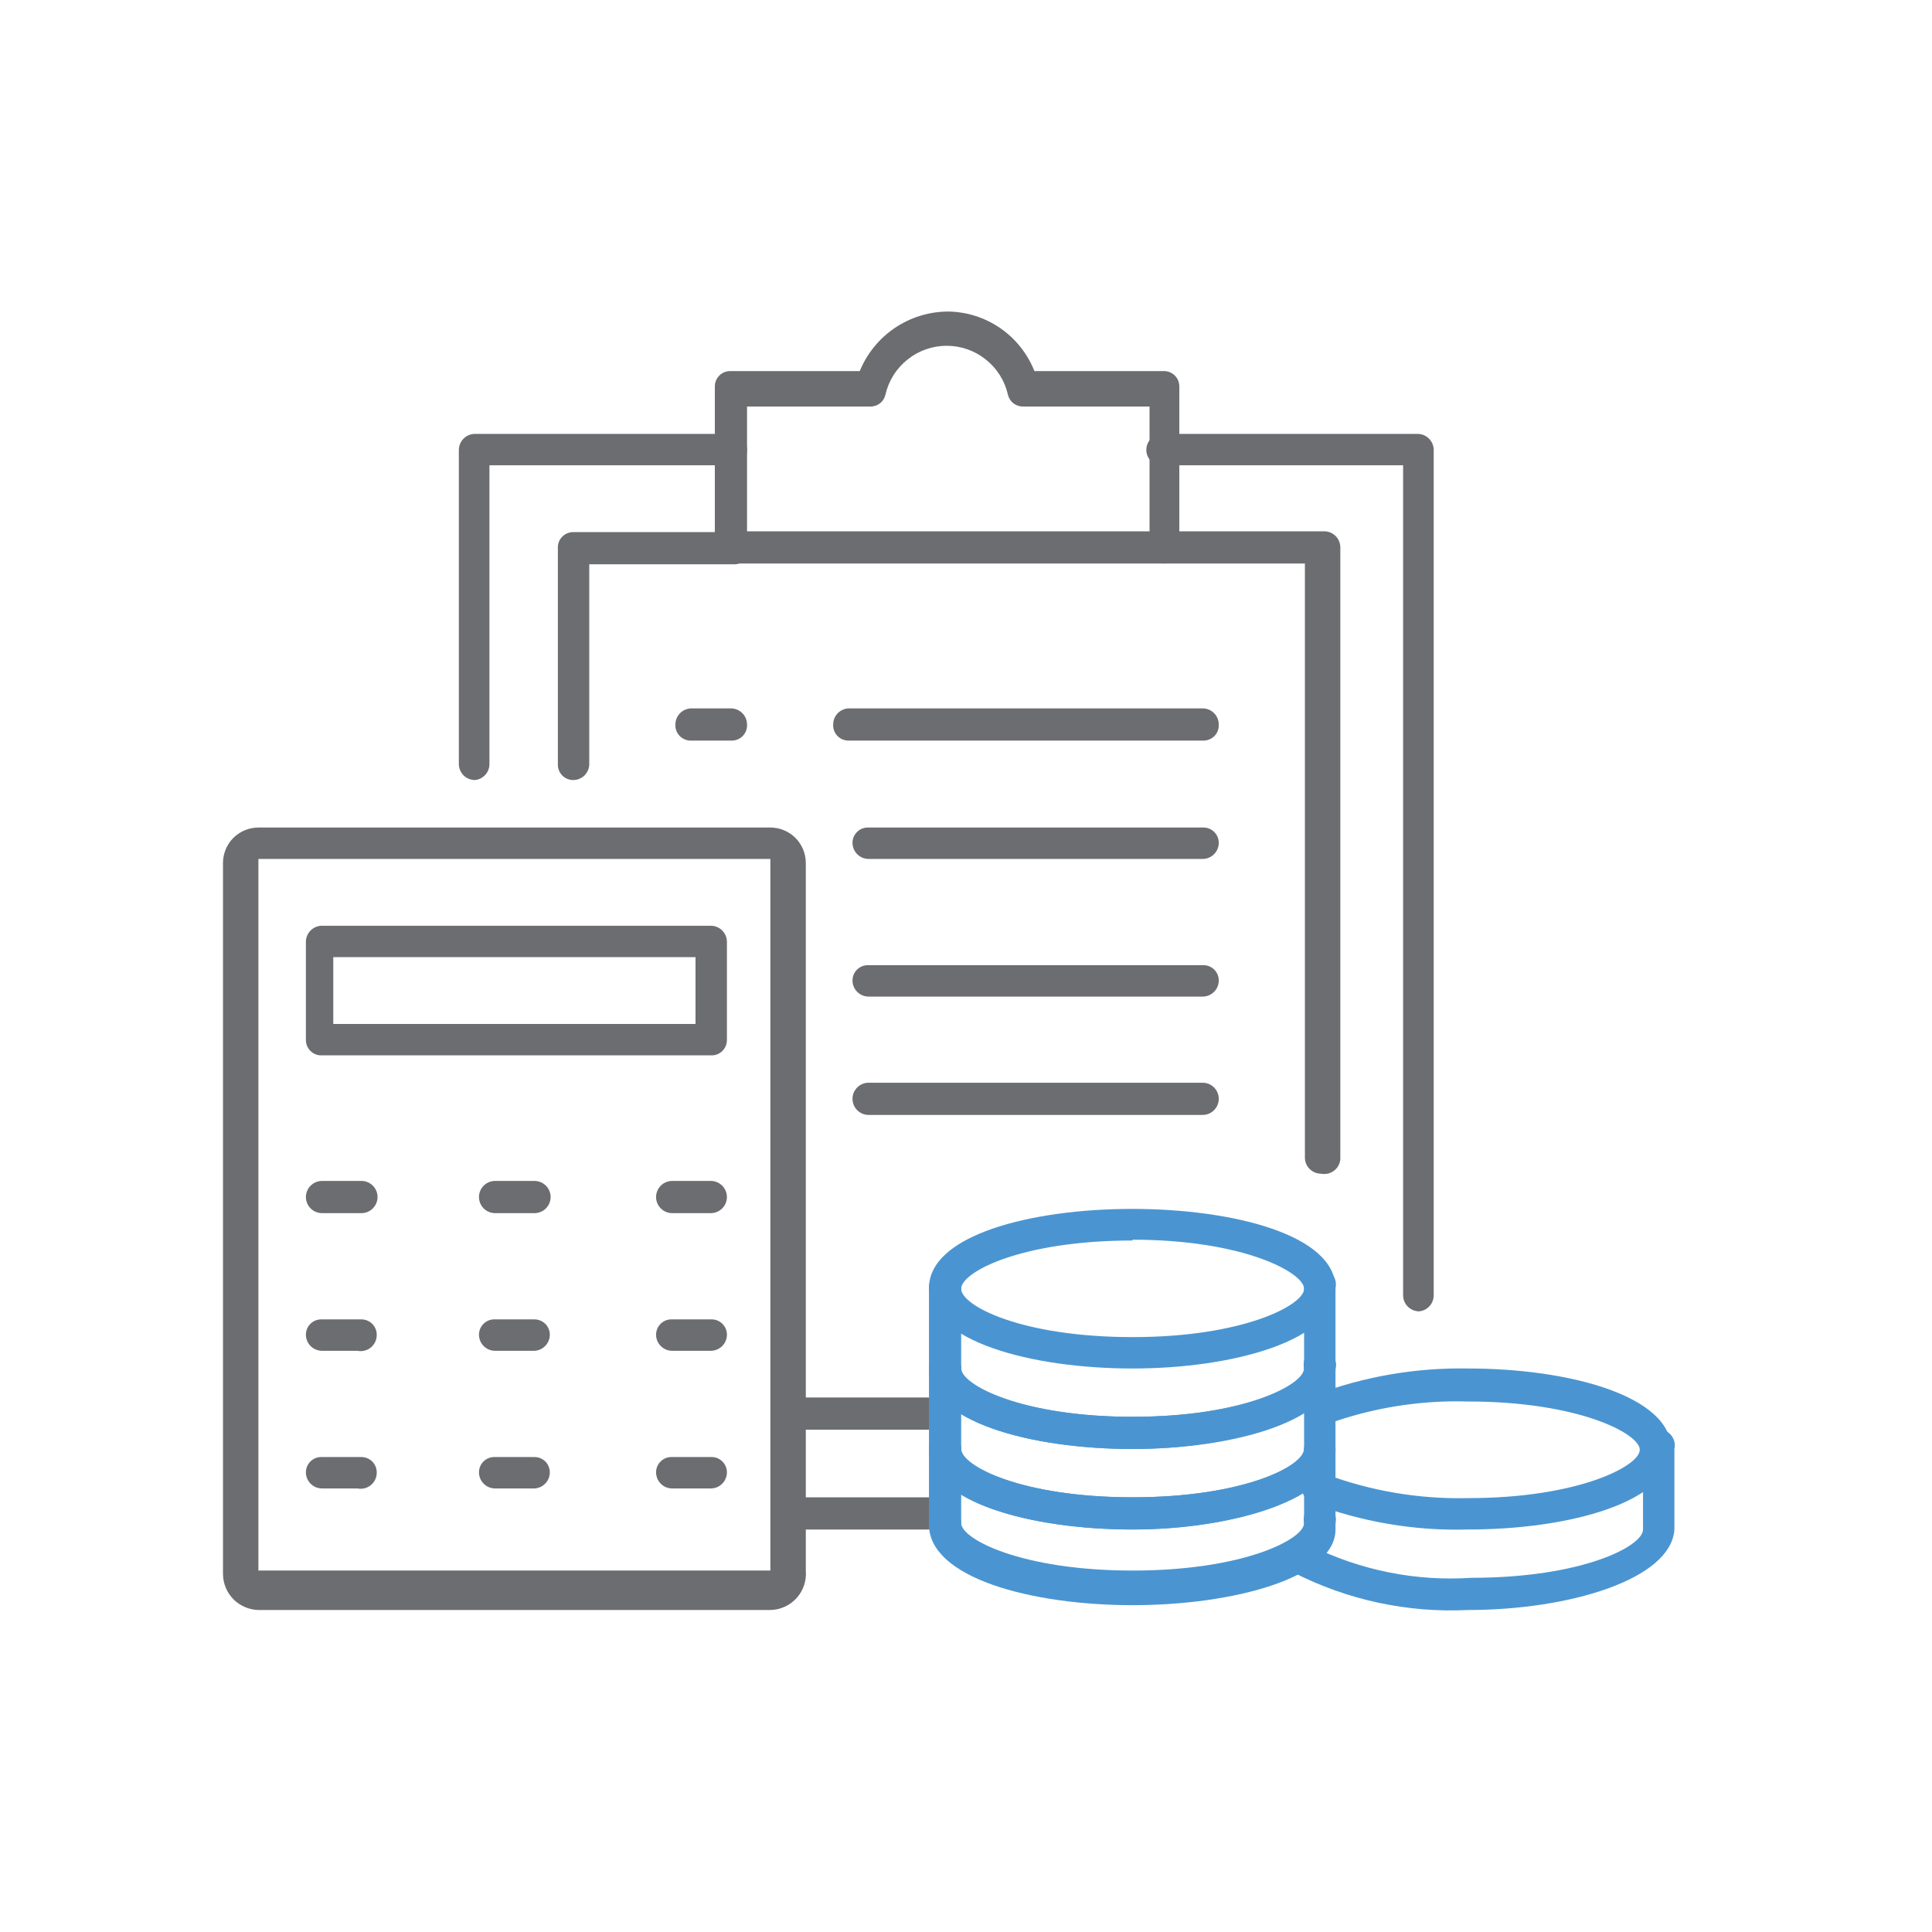 <svg width="36" height="36" viewBox="0 0 36 36" fill="none" xmlns="http://www.w3.org/2000/svg">
<path d="M10.68 14.535C10.643 14.535 10.605 14.528 10.571 14.513C10.536 14.499 10.505 14.478 10.479 14.452C10.452 14.425 10.431 14.394 10.417 14.359C10.402 14.325 10.395 14.287 10.395 14.25V10.215C10.393 10.176 10.399 10.138 10.412 10.101C10.426 10.065 10.446 10.032 10.473 10.004C10.5 9.976 10.532 9.953 10.567 9.938C10.603 9.923 10.641 9.915 10.68 9.915H13.68C13.76 9.915 13.836 9.947 13.892 10.003C13.948 10.059 13.98 10.136 13.98 10.215C13.98 10.295 13.948 10.371 13.892 10.427C13.836 10.483 13.76 10.515 13.68 10.515H10.98V14.25C10.976 14.327 10.943 14.399 10.887 14.453C10.831 14.506 10.757 14.535 10.68 14.535Z" fill="#6C6D70"/>
<path d="M17.28 26.64H14.715C14.635 26.64 14.559 26.608 14.503 26.552C14.447 26.496 14.415 26.42 14.415 26.34C14.415 26.261 14.447 26.184 14.503 26.128C14.559 26.072 14.635 26.04 14.715 26.04H17.28C17.36 26.04 17.436 26.072 17.492 26.128C17.548 26.184 17.58 26.261 17.58 26.34C17.58 26.42 17.548 26.496 17.492 26.552C17.436 26.608 17.36 26.64 17.28 26.64Z" fill="#6C6D70"/>
<path d="M24.615 21.87C24.535 21.87 24.459 21.838 24.403 21.782C24.347 21.726 24.315 21.65 24.315 21.57V10.5H21.675C21.595 10.5 21.519 10.468 21.463 10.412C21.407 10.356 21.375 10.28 21.375 10.2C21.375 10.12 21.407 10.044 21.463 9.988C21.519 9.932 21.595 9.9 21.675 9.9H24.675C24.755 9.9 24.831 9.932 24.887 9.988C24.943 10.044 24.975 10.12 24.975 10.2V21.555C24.978 21.601 24.971 21.648 24.953 21.691C24.936 21.733 24.908 21.771 24.873 21.802C24.838 21.832 24.797 21.855 24.752 21.866C24.707 21.878 24.66 21.879 24.615 21.87Z" fill="#6C6D70"/>
<path d="M21.675 10.5H13.62C13.54 10.5 13.464 10.469 13.408 10.412C13.352 10.356 13.32 10.28 13.32 10.2V7.2C13.32 7.161 13.328 7.123 13.343 7.087C13.358 7.052 13.381 7.02 13.409 6.993C13.437 6.966 13.47 6.946 13.506 6.932C13.543 6.919 13.581 6.913 13.62 6.915H16.02C16.153 6.59 16.379 6.311 16.67 6.113C16.961 5.916 17.303 5.809 17.655 5.805C18.005 5.807 18.346 5.914 18.635 6.112C18.924 6.31 19.146 6.59 19.275 6.915H21.675C21.714 6.913 21.752 6.919 21.789 6.932C21.825 6.946 21.858 6.966 21.886 6.993C21.914 7.02 21.937 7.052 21.952 7.087C21.967 7.123 21.975 7.161 21.975 7.2V10.2C21.975 10.28 21.943 10.356 21.887 10.412C21.831 10.469 21.755 10.5 21.675 10.5ZM13.92 9.9H21.42V7.575H19.065C18.999 7.577 18.934 7.555 18.882 7.514C18.83 7.473 18.794 7.415 18.78 7.35C18.721 7.092 18.575 6.862 18.368 6.698C18.161 6.533 17.905 6.443 17.64 6.443C17.375 6.443 17.119 6.533 16.912 6.698C16.705 6.862 16.559 7.092 16.5 7.35C16.486 7.415 16.45 7.473 16.398 7.514C16.346 7.555 16.281 7.577 16.215 7.575H13.92V9.9Z" fill="#6C6D70"/>
<path d="M8.85 14.535C8.773 14.535 8.699 14.505 8.643 14.453C8.587 14.399 8.554 14.327 8.55 14.25V8.385C8.55 8.305 8.582 8.229 8.638 8.173C8.694 8.117 8.77 8.085 8.85 8.085H13.62C13.7 8.085 13.776 8.117 13.832 8.173C13.888 8.229 13.92 8.305 13.92 8.385C13.92 8.424 13.912 8.462 13.897 8.498C13.882 8.533 13.859 8.565 13.831 8.592C13.803 8.619 13.77 8.639 13.734 8.653C13.697 8.666 13.659 8.672 13.62 8.67H9.12V14.25C9.117 14.322 9.088 14.39 9.038 14.443C8.989 14.495 8.922 14.528 8.85 14.535Z" fill="#6C6D70"/>
<path d="M17.28 28.5H14.715C14.635 28.5 14.559 28.468 14.503 28.412C14.447 28.356 14.415 28.28 14.415 28.2C14.415 28.12 14.447 28.044 14.503 27.988C14.559 27.932 14.635 27.9 14.715 27.9H17.28C17.36 27.9 17.436 27.932 17.492 27.988C17.548 28.044 17.58 28.12 17.58 28.2C17.58 28.28 17.548 28.356 17.492 28.412C17.436 28.468 17.36 28.5 17.28 28.5Z" fill="#6C6D70"/>
<path d="M26.445 24.435C26.365 24.435 26.289 24.403 26.233 24.347C26.177 24.291 26.145 24.215 26.145 24.135V8.67H21.645C21.608 8.67 21.57 8.663 21.536 8.648C21.501 8.634 21.47 8.613 21.444 8.586C21.417 8.56 21.396 8.529 21.382 8.494C21.367 8.459 21.36 8.422 21.36 8.385C21.36 8.308 21.389 8.234 21.442 8.178C21.495 8.122 21.568 8.089 21.645 8.085H26.415C26.495 8.085 26.571 8.117 26.627 8.173C26.683 8.229 26.715 8.305 26.715 8.385V24.135C26.715 24.21 26.688 24.282 26.638 24.337C26.588 24.393 26.519 24.427 26.445 24.435Z" fill="#6C6D70"/>
<path d="M22.41 13.8H15.81C15.771 13.8 15.733 13.792 15.697 13.777C15.662 13.762 15.63 13.739 15.603 13.711C15.576 13.683 15.556 13.65 15.542 13.614C15.529 13.577 15.523 13.539 15.525 13.5C15.525 13.423 15.554 13.349 15.607 13.293C15.661 13.237 15.733 13.204 15.81 13.2H22.41C22.49 13.2 22.566 13.232 22.622 13.288C22.678 13.344 22.71 13.42 22.71 13.5C22.712 13.54 22.706 13.58 22.692 13.617C22.677 13.655 22.655 13.689 22.627 13.717C22.599 13.745 22.565 13.767 22.527 13.781C22.49 13.796 22.45 13.802 22.41 13.8Z" fill="#6C6D70"/>
<path d="M22.41 16.005H16.185C16.105 16.005 16.029 15.973 15.973 15.917C15.917 15.861 15.885 15.784 15.885 15.705C15.885 15.666 15.893 15.628 15.908 15.592C15.923 15.557 15.946 15.525 15.974 15.498C16.002 15.471 16.035 15.451 16.071 15.437C16.108 15.424 16.146 15.418 16.185 15.42H22.41C22.449 15.418 22.487 15.424 22.524 15.437C22.56 15.451 22.593 15.471 22.621 15.498C22.649 15.525 22.672 15.557 22.687 15.592C22.702 15.628 22.71 15.666 22.71 15.705C22.71 15.784 22.678 15.861 22.622 15.917C22.566 15.973 22.49 16.005 22.41 16.005Z" fill="#6C6D70"/>
<path d="M22.41 20.775H16.185C16.105 20.775 16.029 20.743 15.973 20.687C15.917 20.631 15.885 20.555 15.885 20.475C15.885 20.395 15.917 20.319 15.973 20.263C16.029 20.207 16.105 20.175 16.185 20.175H22.41C22.49 20.175 22.566 20.207 22.622 20.263C22.678 20.319 22.71 20.395 22.71 20.475C22.71 20.555 22.678 20.631 22.622 20.687C22.566 20.743 22.49 20.775 22.41 20.775Z" fill="#6C6D70"/>
<path d="M22.41 18.57H16.185C16.105 18.57 16.029 18.538 15.973 18.482C15.917 18.426 15.885 18.35 15.885 18.27C15.885 18.231 15.893 18.193 15.908 18.157C15.923 18.122 15.946 18.09 15.974 18.063C16.002 18.036 16.035 18.016 16.071 18.002C16.108 17.989 16.146 17.983 16.185 17.985H22.41C22.449 17.983 22.487 17.989 22.524 18.002C22.56 18.016 22.593 18.036 22.621 18.063C22.649 18.09 22.672 18.122 22.687 18.157C22.702 18.193 22.71 18.231 22.71 18.27C22.71 18.35 22.678 18.426 22.622 18.482C22.566 18.538 22.49 18.57 22.41 18.57Z" fill="#6C6D70"/>
<path d="M13.62 13.8H12.885C12.845 13.802 12.805 13.796 12.768 13.781C12.73 13.767 12.696 13.745 12.668 13.717C12.64 13.689 12.618 13.655 12.603 13.617C12.589 13.58 12.583 13.54 12.585 13.5C12.585 13.42 12.617 13.344 12.673 13.288C12.729 13.232 12.805 13.2 12.885 13.2H13.62C13.7 13.2 13.776 13.232 13.832 13.288C13.888 13.344 13.92 13.42 13.92 13.5C13.922 13.54 13.916 13.58 13.902 13.617C13.887 13.655 13.865 13.689 13.837 13.717C13.809 13.745 13.775 13.767 13.737 13.781C13.7 13.796 13.66 13.802 13.62 13.8Z" fill="#6C6D70"/>
<path d="M14.355 30H4.815C4.639 29.996 4.471 29.923 4.347 29.797C4.224 29.671 4.155 29.502 4.155 29.325V16.08C4.155 15.905 4.225 15.737 4.348 15.613C4.472 15.49 4.64 15.42 4.815 15.42H14.355C14.53 15.42 14.698 15.49 14.822 15.613C14.945 15.737 15.015 15.905 15.015 16.08V29.265C15.023 29.357 15.012 29.45 14.983 29.538C14.954 29.626 14.907 29.707 14.845 29.776C14.783 29.845 14.708 29.901 14.623 29.939C14.539 29.978 14.448 29.998 14.355 30ZM4.815 16.005V16.08V29.265H14.355V16.08V16.005H4.815Z" fill="#6C6D70"/>
<path d="M13.245 19.665H6C5.961 19.667 5.923 19.661 5.886 19.648C5.85 19.634 5.817 19.614 5.789 19.587C5.761 19.56 5.738 19.528 5.723 19.493C5.708 19.457 5.7 19.419 5.7 19.38V17.55C5.7 17.47 5.732 17.394 5.788 17.338C5.844 17.282 5.92 17.25 6 17.25H13.245C13.325 17.25 13.401 17.282 13.457 17.338C13.513 17.394 13.545 17.47 13.545 17.55V19.38C13.545 19.419 13.537 19.457 13.522 19.493C13.507 19.528 13.484 19.56 13.456 19.587C13.428 19.614 13.395 19.634 13.359 19.648C13.322 19.661 13.284 19.667 13.245 19.665ZM6.21 19.08H12.96V17.835H6.21V19.08Z" fill="#6C6D70"/>
<path d="M13.245 22.605H12.525C12.445 22.605 12.369 22.573 12.313 22.517C12.257 22.461 12.225 22.385 12.225 22.305C12.225 22.225 12.257 22.149 12.313 22.093C12.369 22.037 12.445 22.005 12.525 22.005H13.245C13.325 22.005 13.401 22.037 13.457 22.093C13.513 22.149 13.545 22.225 13.545 22.305C13.545 22.385 13.513 22.461 13.457 22.517C13.401 22.573 13.325 22.605 13.245 22.605Z" fill="#6C6D70"/>
<path d="M9.96 22.605H9.225C9.145 22.605 9.069 22.573 9.013 22.517C8.957 22.461 8.925 22.385 8.925 22.305C8.925 22.225 8.957 22.149 9.013 22.093C9.069 22.037 9.145 22.005 9.225 22.005H9.96C10.04 22.005 10.116 22.037 10.172 22.093C10.228 22.149 10.26 22.225 10.26 22.305C10.26 22.385 10.228 22.461 10.172 22.517C10.116 22.573 10.04 22.605 9.96 22.605Z" fill="#6C6D70"/>
<path d="M6.66 22.605H6C5.92 22.605 5.844 22.573 5.788 22.517C5.732 22.461 5.7 22.385 5.7 22.305C5.7 22.225 5.732 22.149 5.788 22.093C5.844 22.037 5.92 22.005 6 22.005H6.735C6.815 22.005 6.891 22.037 6.947 22.093C7.003 22.149 7.035 22.225 7.035 22.305C7.035 22.385 7.003 22.461 6.947 22.517C6.891 22.573 6.815 22.605 6.735 22.605H6.66Z" fill="#6C6D70"/>
<path d="M13.245 25.17H12.525C12.445 25.17 12.369 25.138 12.313 25.082C12.257 25.026 12.225 24.95 12.225 24.87C12.225 24.831 12.233 24.793 12.248 24.757C12.263 24.722 12.286 24.69 12.314 24.663C12.342 24.636 12.375 24.616 12.411 24.602C12.448 24.589 12.486 24.583 12.525 24.585H13.245C13.284 24.583 13.322 24.589 13.359 24.602C13.395 24.616 13.428 24.636 13.456 24.663C13.484 24.69 13.507 24.722 13.522 24.757C13.537 24.793 13.545 24.831 13.545 24.87C13.545 24.95 13.513 25.026 13.457 25.082C13.401 25.138 13.325 25.17 13.245 25.17Z" fill="#6C6D70"/>
<path d="M9.96 25.17H9.225C9.145 25.17 9.069 25.138 9.013 25.082C8.957 25.026 8.925 24.95 8.925 24.87C8.925 24.831 8.933 24.793 8.948 24.757C8.963 24.722 8.986 24.69 9.014 24.663C9.042 24.636 9.075 24.616 9.111 24.602C9.148 24.589 9.186 24.583 9.225 24.585H9.96C9.997 24.585 10.034 24.592 10.069 24.607C10.104 24.621 10.135 24.642 10.162 24.669C10.188 24.695 10.209 24.726 10.223 24.761C10.238 24.796 10.245 24.833 10.245 24.87C10.245 24.947 10.216 25.021 10.162 25.077C10.109 25.133 10.037 25.166 9.96 25.17Z" fill="#6C6D70"/>
<path d="M6.66 25.17H6C5.92 25.17 5.844 25.138 5.788 25.082C5.732 25.026 5.7 24.95 5.7 24.87C5.7 24.831 5.708 24.793 5.723 24.757C5.738 24.722 5.761 24.69 5.789 24.663C5.817 24.636 5.85 24.616 5.886 24.602C5.923 24.589 5.961 24.583 6 24.585H6.735C6.772 24.585 6.809 24.592 6.844 24.607C6.879 24.621 6.91 24.642 6.937 24.669C6.963 24.695 6.984 24.726 6.998 24.761C7.013 24.796 7.02 24.833 7.02 24.87C7.021 24.915 7.012 24.96 6.993 25.001C6.974 25.041 6.947 25.078 6.912 25.107C6.878 25.135 6.837 25.156 6.793 25.167C6.75 25.178 6.704 25.179 6.66 25.17Z" fill="#6C6D70"/>
<path d="M13.245 27.735H12.525C12.445 27.735 12.369 27.703 12.313 27.647C12.257 27.591 12.225 27.515 12.225 27.435C12.225 27.396 12.233 27.358 12.248 27.322C12.263 27.287 12.286 27.255 12.314 27.228C12.342 27.201 12.375 27.181 12.411 27.167C12.448 27.154 12.486 27.148 12.525 27.15H13.245C13.284 27.148 13.322 27.154 13.359 27.167C13.395 27.181 13.428 27.201 13.456 27.228C13.484 27.255 13.507 27.287 13.522 27.322C13.537 27.358 13.545 27.396 13.545 27.435C13.545 27.515 13.513 27.591 13.457 27.647C13.401 27.703 13.325 27.735 13.245 27.735Z" fill="#6C6D70"/>
<path d="M9.96 27.735H9.225C9.145 27.735 9.069 27.703 9.013 27.647C8.957 27.591 8.925 27.515 8.925 27.435C8.925 27.396 8.933 27.358 8.948 27.322C8.963 27.287 8.986 27.255 9.014 27.228C9.042 27.201 9.075 27.181 9.111 27.167C9.148 27.154 9.186 27.148 9.225 27.15H9.96C10.036 27.15 10.108 27.18 10.162 27.233C10.215 27.287 10.245 27.36 10.245 27.435C10.245 27.512 10.216 27.586 10.162 27.642C10.109 27.698 10.037 27.731 9.96 27.735Z" fill="#6C6D70"/>
<path d="M6.66 27.735H6C5.92 27.735 5.844 27.703 5.788 27.647C5.732 27.591 5.7 27.515 5.7 27.435C5.7 27.396 5.708 27.358 5.723 27.322C5.738 27.287 5.761 27.255 5.789 27.228C5.817 27.201 5.85 27.181 5.886 27.167C5.923 27.154 5.961 27.148 6 27.15H6.735C6.772 27.15 6.809 27.157 6.844 27.172C6.879 27.186 6.91 27.207 6.937 27.233C6.963 27.26 6.984 27.291 6.998 27.326C7.013 27.361 7.02 27.398 7.02 27.435C7.021 27.48 7.012 27.525 6.993 27.566C6.974 27.607 6.947 27.643 6.912 27.672C6.878 27.7 6.837 27.721 6.793 27.732C6.75 27.743 6.704 27.744 6.66 27.735Z" fill="#6C6D70"/>
<path d="M21.105 29.88C19.215 29.88 17.31 29.37 17.31 28.38C17.31 28.3 17.342 28.224 17.398 28.168C17.454 28.112 17.53 28.08 17.61 28.08C17.69 28.08 17.766 28.112 17.822 28.168C17.878 28.224 17.91 28.3 17.91 28.38C17.91 28.68 19.035 29.265 21.105 29.265C23.175 29.265 24.3 28.68 24.3 28.38C24.29 28.336 24.29 28.29 24.3 28.247C24.31 28.203 24.33 28.161 24.358 28.126C24.386 28.091 24.422 28.063 24.462 28.043C24.503 28.023 24.547 28.013 24.593 28.013C24.638 28.013 24.682 28.023 24.723 28.043C24.763 28.063 24.799 28.091 24.827 28.126C24.855 28.161 24.875 28.203 24.885 28.247C24.895 28.29 24.895 28.336 24.885 28.38C24.885 29.37 22.98 29.88 21.105 29.88Z" fill="#4A95D1"/>
<path d="M21.105 28.5C19.215 28.5 17.31 27.99 17.31 27C17.31 26.92 17.342 26.844 17.398 26.788C17.454 26.732 17.53 26.7 17.61 26.7C17.69 26.7 17.766 26.732 17.822 26.788C17.878 26.844 17.91 26.92 17.91 27C17.91 27.315 19.035 27.9 21.105 27.9C23.175 27.9 24.3 27.315 24.3 27C24.304 26.923 24.337 26.851 24.393 26.797C24.449 26.744 24.523 26.715 24.6 26.715C24.674 26.719 24.745 26.75 24.797 26.802C24.85 26.855 24.881 26.925 24.885 27C24.885 27.915 22.98 28.5 21.105 28.5Z" fill="#4A95D1"/>
<path d="M21.105 29.91C19.215 29.91 17.31 29.4 17.31 28.41V27C17.31 26.92 17.342 26.844 17.398 26.788C17.454 26.732 17.53 26.7 17.61 26.7C17.69 26.7 17.766 26.732 17.822 26.788C17.878 26.844 17.91 26.92 17.91 27V28.5C17.91 28.8 19.035 29.4 21.105 29.4C23.175 29.4 24.3 28.8 24.3 28.5V27C24.304 26.923 24.337 26.851 24.393 26.797C24.449 26.744 24.523 26.715 24.6 26.715C24.674 26.719 24.745 26.75 24.797 26.802C24.85 26.855 24.881 26.925 24.885 27V28.5C24.885 29.4 22.98 29.91 21.105 29.91Z" fill="#4A95D1"/>
<path d="M21.105 27C19.215 27 17.31 26.49 17.31 25.5C17.31 25.42 17.342 25.344 17.398 25.288C17.454 25.232 17.53 25.2 17.61 25.2C17.69 25.2 17.766 25.232 17.822 25.288C17.878 25.344 17.91 25.42 17.91 25.5C17.91 25.8 19.035 26.4 21.105 26.4C23.175 26.4 24.3 25.8 24.3 25.5C24.29 25.456 24.29 25.41 24.3 25.366C24.31 25.323 24.33 25.281 24.358 25.246C24.386 25.211 24.422 25.183 24.462 25.163C24.503 25.143 24.547 25.133 24.593 25.133C24.638 25.133 24.682 25.143 24.723 25.163C24.763 25.183 24.799 25.211 24.827 25.246C24.855 25.281 24.875 25.323 24.885 25.366C24.895 25.41 24.895 25.456 24.885 25.5C24.885 26.43 22.98 27 21.105 27Z" fill="#4A95D1"/>
<path d="M21.105 28.5C19.215 28.5 17.31 27.99 17.31 27V25.5C17.31 25.42 17.342 25.344 17.398 25.288C17.454 25.232 17.53 25.2 17.61 25.2C17.69 25.2 17.766 25.232 17.822 25.288C17.878 25.344 17.91 25.42 17.91 25.5V27C17.91 27.315 19.035 27.9 21.105 27.9C23.175 27.9 24.3 27.315 24.3 27V25.5C24.29 25.456 24.29 25.41 24.3 25.366C24.31 25.323 24.33 25.281 24.358 25.246C24.386 25.211 24.422 25.183 24.462 25.163C24.503 25.143 24.547 25.133 24.593 25.133C24.638 25.133 24.682 25.143 24.723 25.163C24.763 25.183 24.799 25.211 24.827 25.246C24.855 25.281 24.875 25.323 24.885 25.366C24.895 25.41 24.895 25.456 24.885 25.5V27C24.885 27.93 22.98 28.5 21.105 28.5Z" fill="#4A95D1"/>
<path d="M21.105 25.5C19.215 25.5 17.31 24.99 17.31 24C17.31 22.035 24.885 22.035 24.885 24C24.885 24.975 22.98 25.5 21.105 25.5ZM21.105 23.115C19.035 23.115 17.91 23.7 17.91 24.015C17.91 24.33 19.035 24.915 21.105 24.915C23.175 24.915 24.3 24.315 24.3 24.015C24.3 23.715 23.175 23.1 21.105 23.1V23.115Z" fill="#4A95D1"/>
<path d="M21.105 27C19.215 27 17.31 26.49 17.31 25.5V24C17.31 23.92 17.342 23.844 17.398 23.788C17.454 23.732 17.53 23.7 17.61 23.7C17.69 23.7 17.766 23.732 17.822 23.788C17.878 23.844 17.91 23.92 17.91 24V25.5C17.91 25.815 19.035 26.4 21.105 26.4C23.175 26.4 24.3 25.815 24.3 25.5V24C24.29 23.956 24.29 23.91 24.3 23.866C24.31 23.823 24.33 23.781 24.358 23.746C24.386 23.711 24.422 23.683 24.462 23.663C24.503 23.643 24.547 23.633 24.593 23.633C24.638 23.633 24.682 23.643 24.723 23.663C24.763 23.683 24.799 23.711 24.827 23.746C24.855 23.781 24.875 23.823 24.885 23.866C24.895 23.91 24.895 23.956 24.885 24V25.5C24.885 26.475 22.98 27 21.105 27Z" fill="#4A95D1"/>
<path d="M27.36 28.5C26.362 28.529 25.368 28.36 24.435 28.005C24.363 27.969 24.308 27.908 24.28 27.832C24.252 27.757 24.254 27.674 24.285 27.6C24.303 27.564 24.327 27.533 24.357 27.506C24.387 27.48 24.422 27.46 24.459 27.448C24.497 27.435 24.537 27.43 24.576 27.433C24.616 27.436 24.655 27.447 24.69 27.465C25.543 27.784 26.45 27.937 27.36 27.915C29.415 27.915 30.555 27.315 30.555 27.015C30.555 26.715 29.415 26.115 27.36 26.115C26.466 26.088 25.576 26.23 24.735 26.535C24.7 26.552 24.661 26.562 24.622 26.564C24.583 26.566 24.544 26.559 24.507 26.545C24.471 26.531 24.437 26.51 24.41 26.482C24.381 26.454 24.36 26.422 24.345 26.385C24.328 26.35 24.318 26.311 24.316 26.272C24.314 26.233 24.321 26.194 24.335 26.157C24.349 26.121 24.37 26.087 24.398 26.059C24.426 26.032 24.459 26.01 24.495 25.995C25.41 25.649 26.382 25.482 27.36 25.5C29.235 25.5 31.14 26.01 31.14 27C31.14 27.99 29.235 28.5 27.36 28.5Z" fill="#4A95D1"/>
<path d="M27.36 30C26.227 30.057 25.099 29.813 24.09 29.295C24.026 29.252 23.98 29.186 23.964 29.11C23.947 29.035 23.96 28.956 24 28.89C24.046 28.825 24.114 28.779 24.192 28.762C24.27 28.746 24.352 28.759 24.42 28.8C25.349 29.262 26.384 29.469 27.42 29.4C29.475 29.4 30.615 28.815 30.615 28.5V27C30.605 26.956 30.605 26.91 30.615 26.866C30.625 26.823 30.645 26.781 30.673 26.746C30.701 26.711 30.737 26.683 30.777 26.663C30.818 26.643 30.862 26.633 30.907 26.633C30.953 26.633 30.997 26.643 31.038 26.663C31.078 26.683 31.114 26.711 31.142 26.746C31.17 26.781 31.19 26.823 31.2 26.866C31.21 26.91 31.21 26.956 31.2 27V28.5C31.14 29.43 29.235 30 27.36 30Z" fill="#4A95D1"/>
</svg>
